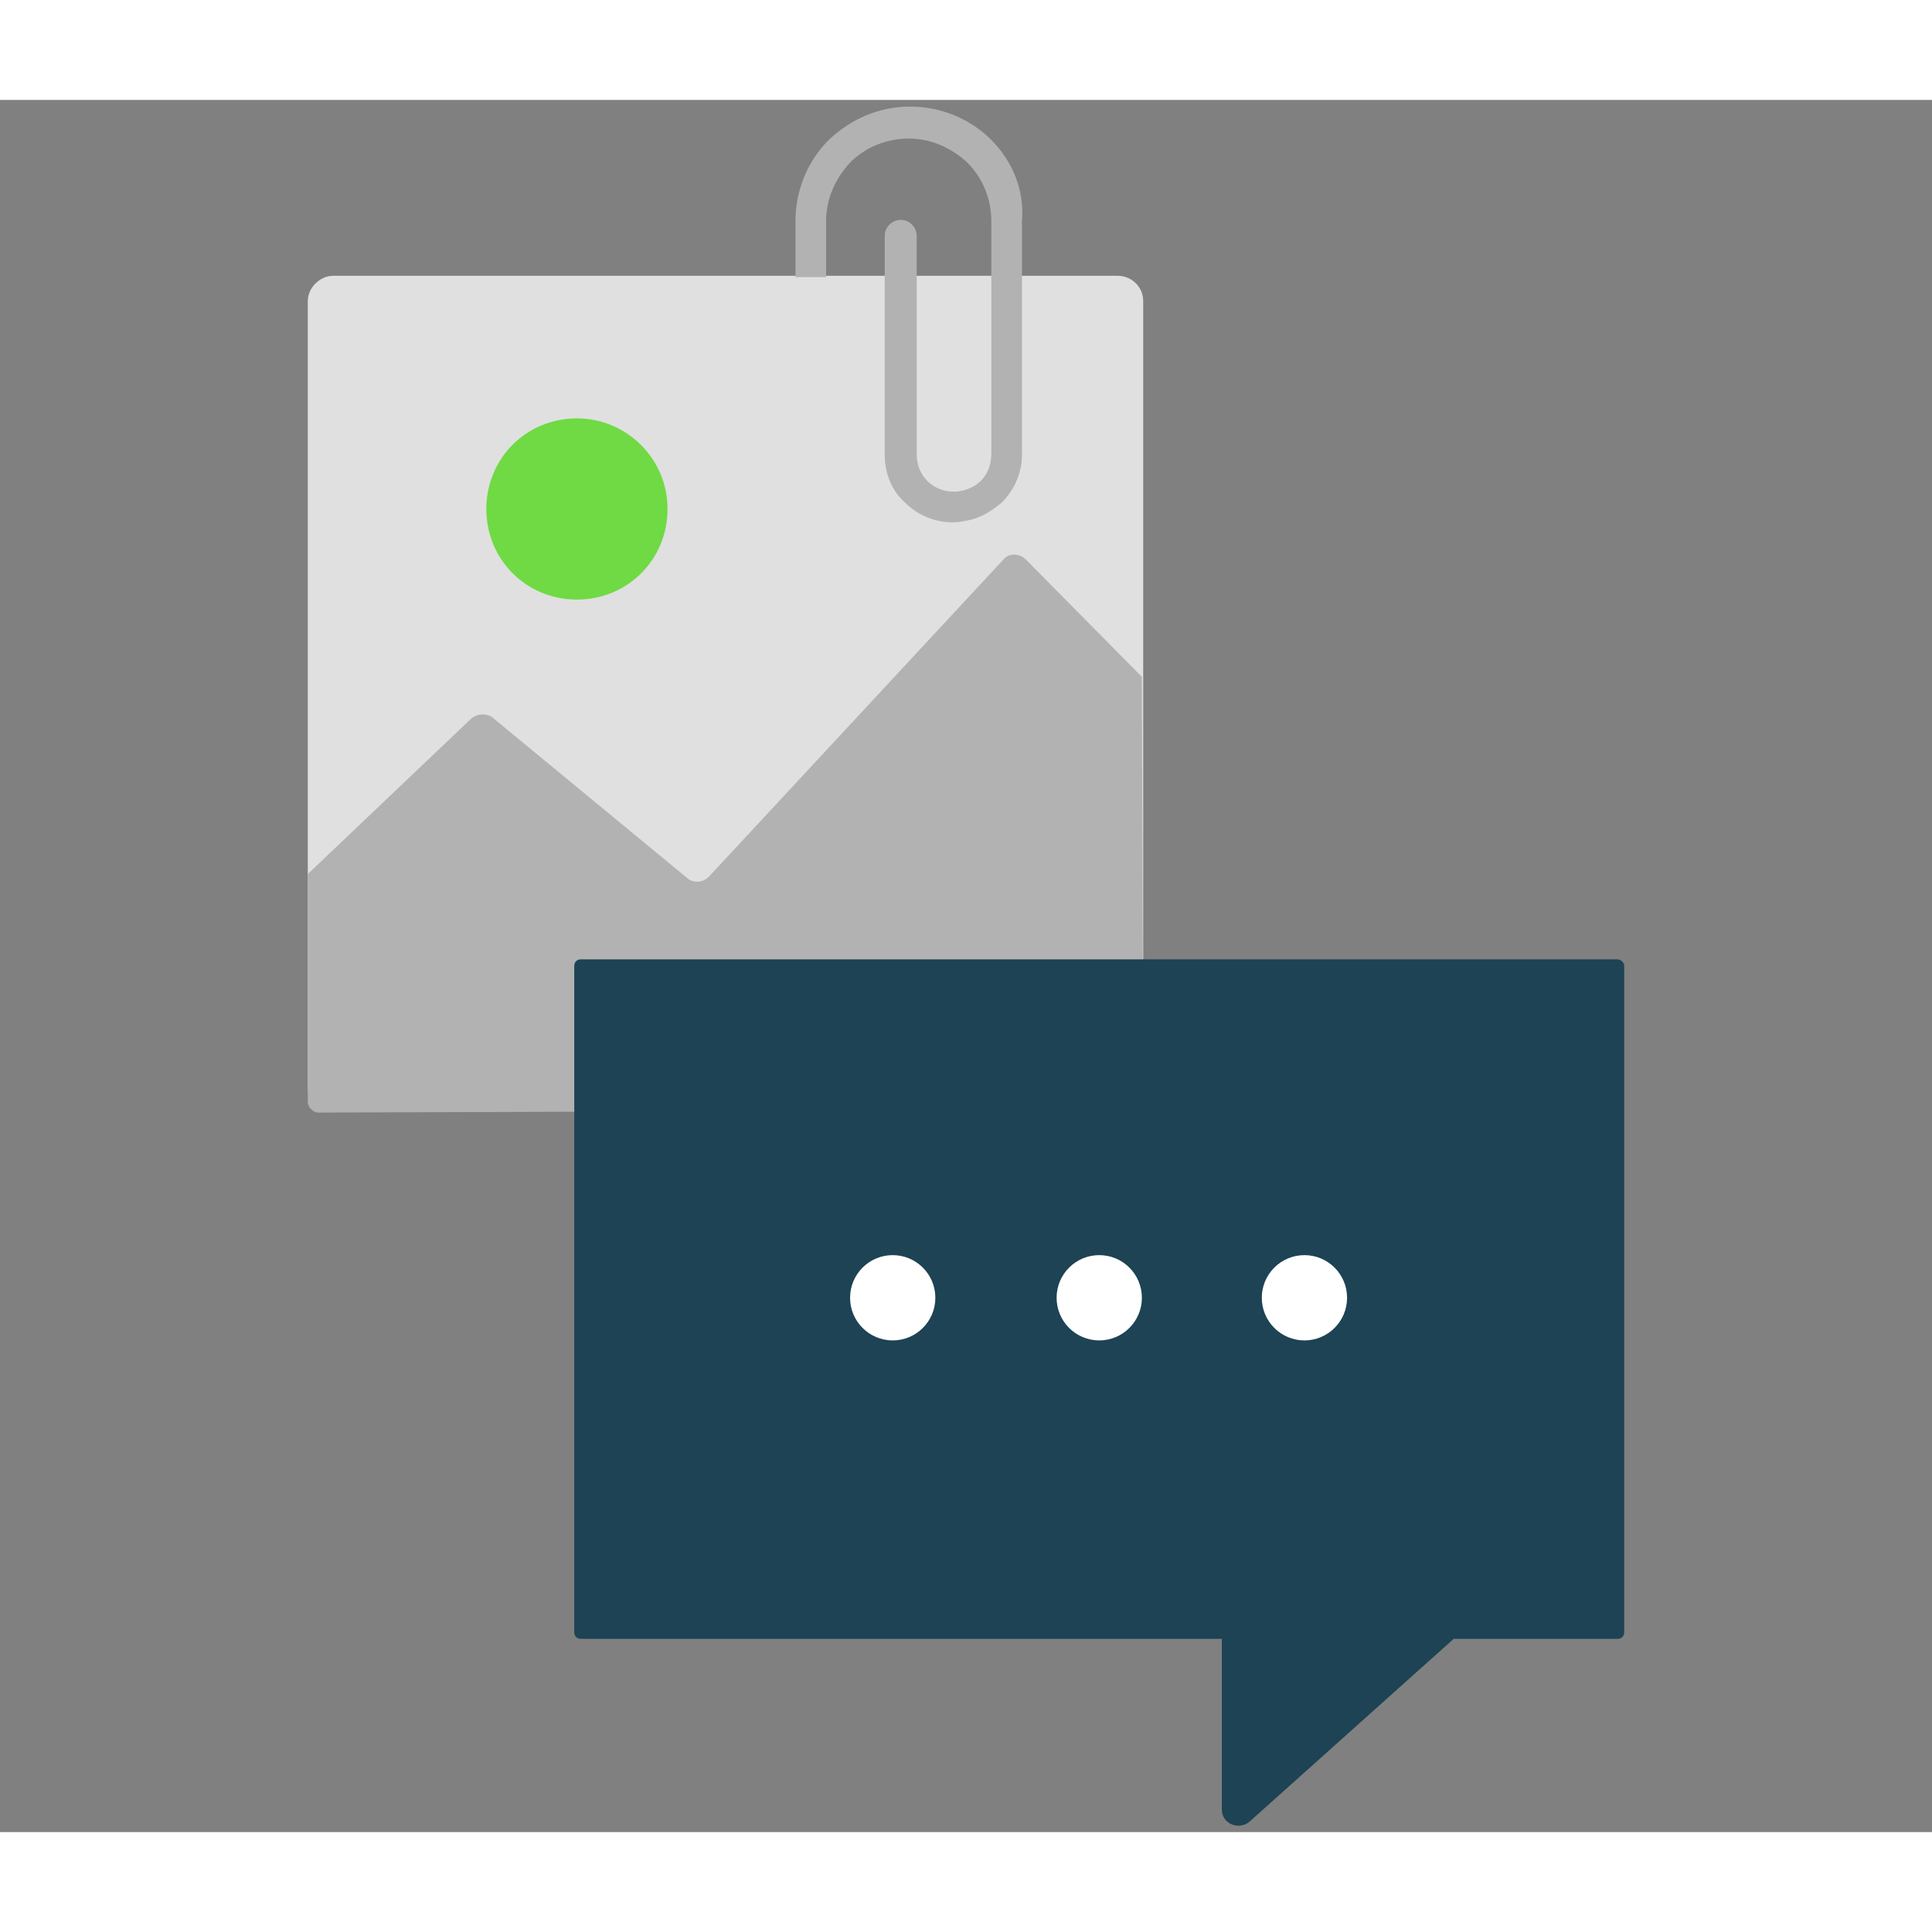 <svg width="80" height="80" role="img" viewBox="0 0 145 130" xmlns="http://www.w3.org/2000/svg"><rect x="0" y="0" width="145" height="130" fill="#808080" stroke="none"/><path d="M83.9 75.9H25c-1 0-1.9-.8-1.9-1.9V15.1c0-1 .9-1.9 1.9-1.9h58.9c1 0 1.9.8 1.9 1.9V74c0 1.1-.8 1.9-1.9 1.9" fill="#e0e0e0"></path><path d="M50.1 30.7c0 3.8-3 6.8-6.8 6.8s-6.8-3-6.8-6.8 3-6.8 6.8-6.8c3.7 0 6.8 3 6.8 6.8" fill="#6fda44"></path><path d="M77 34.5c-.5-.5-1.3-.5-1.7 0L53.2 58.3c-.4.4-1 .5-1.5.2L36.9 46.3c-.5-.3-1.1-.2-1.5.1L23.1 58.1v17.1c0 .4.4.8.8.8l61.1-.2c.5 0 .8-.4.8-.8l-.1-31.7-8.7-8.8zM74.4 3C72.8 1.4 70.6.5 68.3.5s-4.4.9-6.1 2.5c-1.6 1.6-2.5 3.8-2.5 6.1v4.2H62V9.1c0-1.7.7-3.2 1.8-4.4 1.2-1.2 2.8-1.8 4.4-1.8 1.7 0 3.2.7 4.4 1.8 1.2 1.2 1.8 2.8 1.8 4.4v17.5c0 .8-.3 1.5-.8 2s-1.3.8-2 .8c-.8 0-1.5-.3-2-.8s-.8-1.2-.8-2V10.2c0-.6-.5-1.2-1.2-1.2-.6 0-1.2.5-1.2 1.2v16.4c0 1.4.5 2.7 1.5 3.6 1 1 2.3 1.5 3.6 1.5.5 0 .9-.1 1.4-.2.8-.2 1.6-.7 2.3-1.3 1-1 1.5-2.3 1.5-3.6V9.1c.2-2.3-.7-4.5-2.3-6.1z" fill="#b2b2b2"></path><path d="M121.4 64.5H43.6c-.3 0-.5.2-.5.5v50c0 .3.2.5.5.5h48.1v12.8c0 1.1 1.3 1.6 2.1.9l15.3-13.7h12.3c.3 0 .5-.2.5-.5V65c0-.3-.3-.5-.5-.5z" fill="#1d4354"></path><g fill="#fff"><circle cx="67" cy="89.9" r="3.2"></circle><circle cx="82.5" cy="89.9" r="3.2"></circle><circle cx="97.9" cy="89.9" r="3.2"></circle></g></svg>